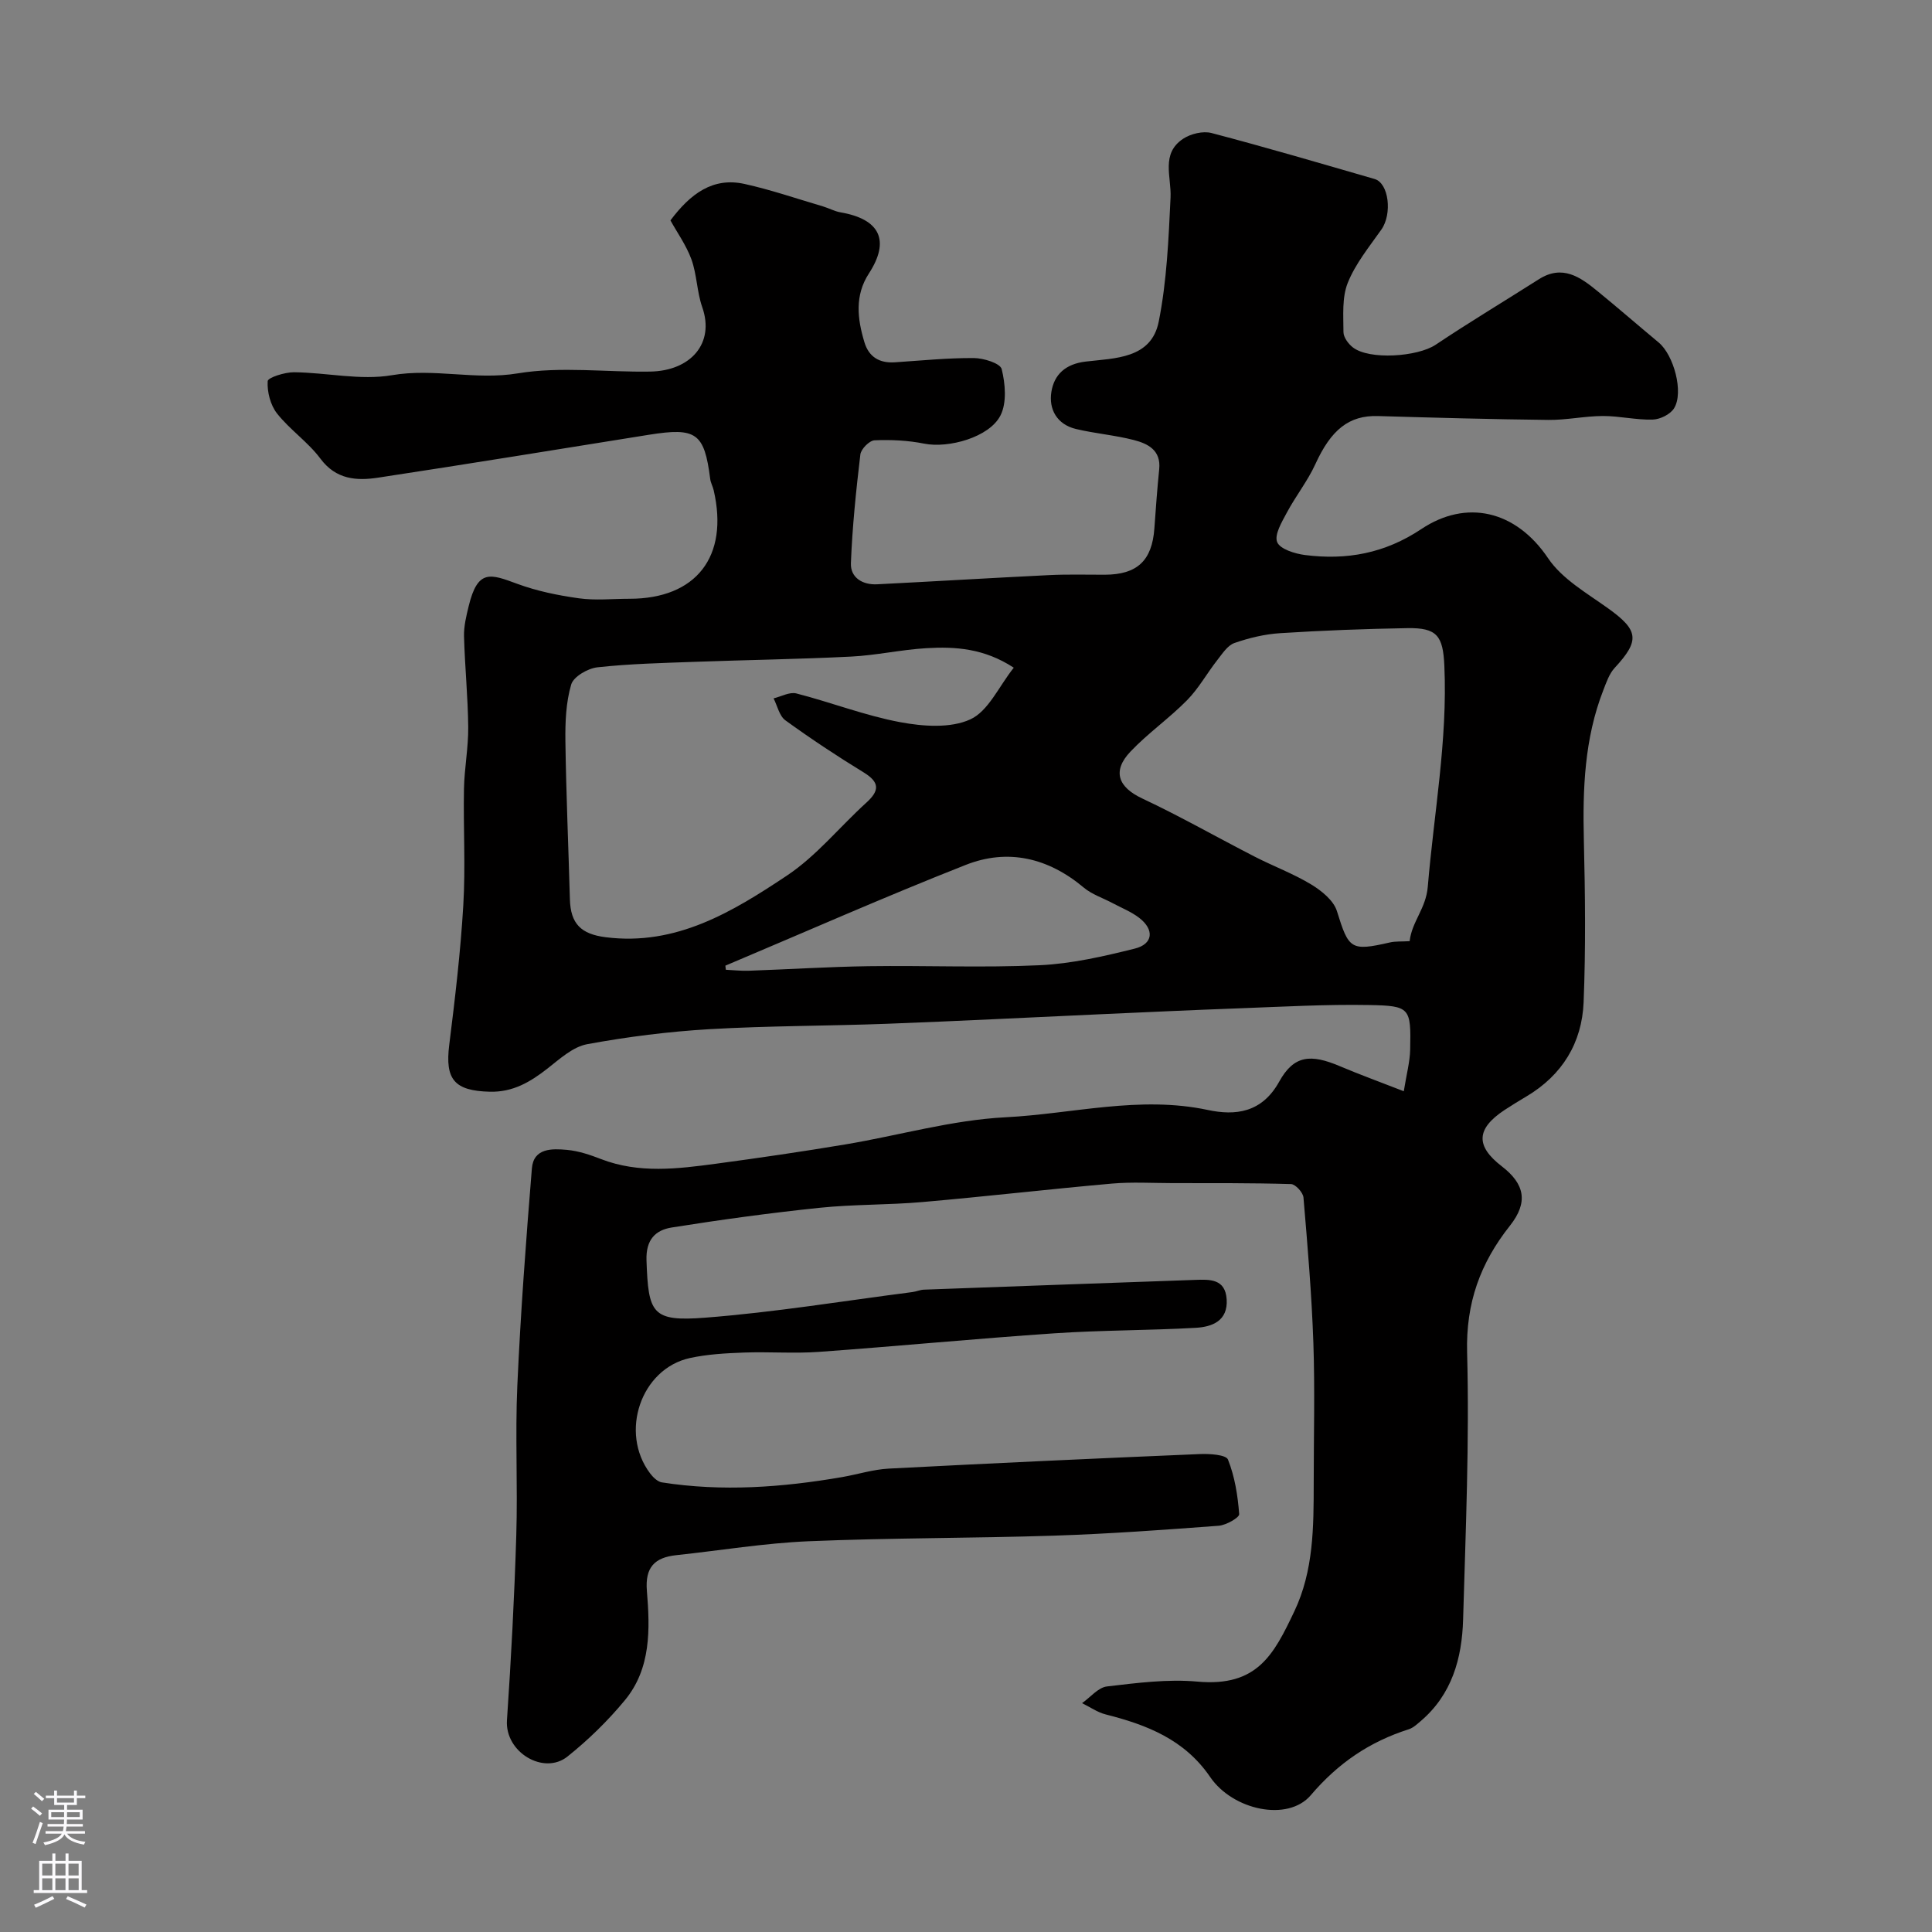 <svg enable-background="new 0 0 400 400" viewBox="0 0 400 400" xmlns="http://www.w3.org/2000/svg"><rect x="0" y="0" width="400" height="400" fill="#808080" stroke="none"/><path d="m138.81 45.63c4.13-5.52 8.78-8.99 15.32-7.55 5.49 1.21 10.84 3.06 16.25 4.65 1.24.37 2.42 1.03 3.67 1.24 8.18 1.41 10.26 5.86 5.84 12.66-2.96 4.56-2.38 9.37-.93 14.2.93 3.11 3.15 4.4 6.35 4.18 5.43-.36 10.87-.91 16.3-.88 2.03.01 5.48 1.08 5.78 2.29.75 3.04 1.08 6.94-.24 9.57-2.29 4.56-10.79 6.87-15.81 5.86-3.35-.67-6.86-.84-10.28-.69-1.06.05-2.79 1.8-2.93 2.92-.89 7.49-1.67 15.01-1.96 22.53-.11 2.99 2.42 4.52 5.45 4.36 11.87-.6 23.74-1.32 35.61-1.9 3.82-.19 7.66-.07 11.5-.08 6.71-.02 9.79-2.91 10.27-9.58.29-4.09.59-8.19 1-12.27.4-3.95-2.36-5.29-5.26-6.04-3.92-1.01-8.02-1.34-11.97-2.28-3.94-.94-5.68-4.1-5.09-7.71.58-3.54 2.88-5.75 7.09-6.25 6.01-.72 13.58-.53 15.13-8.26 1.68-8.4 2.04-17.1 2.45-25.7.2-4.31-2.06-9.09 2.62-12.18 1.57-1.03 4.1-1.64 5.86-1.18 11.31 2.97 22.53 6.27 33.76 9.52 2.98.86 3.68 7.25 1.41 10.47-2.51 3.56-5.37 7.06-6.96 11.03-1.22 3.04-.9 6.77-.89 10.19 0 1.08 1 2.44 1.94 3.17 3.42 2.66 13.41 1.95 17.14-.54 7.01-4.69 14.25-9.03 21.37-13.56 4.88-3.11 8.58-.46 12.16 2.47 4.26 3.48 8.41 7.09 12.64 10.61 3.14 2.61 5.24 10.33 3.2 13.63-.78 1.26-2.89 2.3-4.43 2.34-3.42.1-6.87-.75-10.3-.74-3.77.01-7.54.85-11.3.81-11.76-.13-23.52-.46-35.28-.8-5.98-.18-9.7 2.81-12.96 9.96-1.6 3.5-4.07 6.6-5.89 10.01-1.04 1.94-2.63 4.58-2.02 6.12.58 1.45 3.66 2.41 5.75 2.68 8.62 1.1 16.52-.32 24.11-5.38 9.28-6.19 19.53-3.92 26.24 6.05 2.89 4.29 8.01 7.21 12.39 10.35 6.36 4.55 6.66 6.66 1.39 12.35-1.13 1.22-1.72 3-2.35 4.61-3.91 10.02-4.29 20.47-4.03 31.07.27 11.18.4 22.39-.05 33.55-.34 8.38-4.41 15.07-11.8 19.47-1.54.92-3.08 1.85-4.58 2.84-5.87 3.89-6.03 7.44-.56 11.65 4.73 3.64 5.54 7.42 1.7 12.28-6.16 7.77-9.15 16.01-8.88 26.27.49 18.41-.3 36.87-.83 55.29-.23 8.03-2.31 15.54-8.82 21.06-.74.63-1.52 1.36-2.41 1.65-8.11 2.58-14.63 6.99-20.31 13.66-4.73 5.56-16.14 3.11-20.83-3.77-5.31-7.78-13.11-10.8-21.64-12.96-1.71-.43-3.25-1.54-4.88-2.33 1.72-1.21 3.33-3.25 5.17-3.46 6.21-.73 12.56-1.56 18.74-1 12.37 1.11 15.77-5.58 20.02-14.51 4.03-8.45 4.02-17.55 4.03-26.62 0-9.67.26-19.34-.07-29-.35-10.05-1.2-20.08-2.05-30.1-.09-1.04-1.66-2.76-2.58-2.78-8.19-.24-16.4-.19-24.6-.2-4.17-.01-8.36-.26-12.49.1-13.08 1.16-26.13 2.68-39.22 3.82-7.08.62-14.23.46-21.29 1.19-10.24 1.07-20.45 2.46-30.61 4.08-3.35.53-5.38 2.49-5.23 6.8.38 11.04 1.13 12.72 12.16 11.87 14.34-1.11 28.59-3.46 42.88-5.3.81-.1 1.59-.47 2.4-.5 18.69-.69 37.39-1.36 56.09-2.02 3.08-.11 6.32-.27 6.59 4.05.27 4.45-3.02 5.68-6.41 5.87-9.75.55-19.54.48-29.28 1.14-16.25 1.1-32.47 2.67-48.72 3.84-5.14.37-10.33-.05-15.49.14-3.76.14-7.59.34-11.25 1.14-10.13 2.23-14.6 15.41-8.23 23.87.6.8 1.54 1.72 2.43 1.87 12.51 1.96 24.96 1.04 37.36-1.1 3.21-.56 6.39-1.58 9.62-1.75 21.45-1.12 42.91-2.11 64.37-3.01 2.02-.09 5.46.12 5.87 1.14 1.41 3.53 2.03 7.46 2.32 11.29.06.72-2.7 2.29-4.24 2.41-11.35.85-22.72 1.68-34.1 2.05-16.94.55-33.9.45-50.83 1.16-9.15.39-18.25 1.91-27.37 2.88-4.49.48-6.49 2.52-6.09 7.38.65 7.92.89 16.08-4.57 22.67-3.52 4.26-7.56 8.2-11.88 11.65-4.89 3.9-12.96-.89-12.52-7.52.86-12.74 1.54-25.49 1.93-38.26.32-10.35-.25-20.74.22-31.08.67-14.98 1.79-29.95 3.01-44.91.35-4.26 4.2-4.12 7.28-3.84 2.39.22 4.79 1.03 7.05 1.91 7.86 3.03 15.86 2.02 23.84.95 8.91-1.2 17.81-2.5 26.67-3.98 11.09-1.85 22.08-5.06 33.22-5.63 13.92-.71 27.74-4.53 41.9-1.51 5.64 1.2 11.16.63 14.76-5.86 3.06-5.53 6.55-5.76 12.58-3.2 4.14 1.75 8.38 3.29 13.22 5.18.57-3.57 1.27-6.09 1.32-8.63.18-8.65.02-9.07-8.53-9.22-8.93-.16-17.88.35-26.82.68-9.61.35-19.22.8-28.83 1.23-14.7.66-29.4 1.42-44.1 1.97-12.26.46-24.55.41-36.8 1.12-8.48.5-16.97 1.57-25.32 3.11-2.96.55-5.68 3.06-8.21 5.04-3.57 2.79-7.16 4.92-11.95 4.8-7.32-.19-9.29-2.52-8.39-9.7 1.2-9.6 2.34-19.23 2.91-28.89.48-8.01-.01-16.07.14-24.1.08-4.27.92-8.54.88-12.8-.06-6.27-.7-12.53-.87-18.81-.05-2.08.47-4.2.97-6.25 1.88-7.75 4.53-6.64 10.07-4.6 4.07 1.5 8.43 2.39 12.73 2.99 3.43.48 6.99.1 10.49.1 13.82 0 20.61-8.75 17.43-22.47-.18-.79-.62-1.54-.72-2.34-1.21-9.52-2.87-10.71-12.66-9.15-18.69 2.99-37.36 6.04-56.07 8.88-4.47.68-8.73.42-11.97-3.93-2.56-3.44-6.31-5.97-8.98-9.35-1.37-1.74-2.07-4.47-1.94-6.69.04-.76 3.56-1.87 5.47-1.85 6.77.07 13.74 1.73 20.26.61 8.76-1.5 17.26 1.08 26.06-.38 8.92-1.48 18.28-.21 27.44-.37 8.32-.15 13.38-5.82 10.74-13.34-1.11-3.17-1.1-6.74-2.24-9.9-1.09-2.96-3.02-5.65-4.34-8.06zm71.08 92.61c-6.13-4.01-12.11-4.4-18.12-4.04-5.21.31-10.36 1.48-15.57 1.74-10.74.54-21.5.69-32.25 1.08-6.76.25-13.55.4-20.26 1.14-1.99.22-4.95 1.93-5.43 3.56-1.09 3.7-1.25 7.78-1.2 11.7.15 10.92.63 21.84.93 32.76.14 5.08 2.3 7.21 7.39 7.86 14.62 1.86 26.32-5.28 37.56-12.77 6.11-4.07 10.91-10.08 16.42-15.08 2.78-2.52 2.78-4.23-.56-6.28-5.53-3.38-10.94-6.97-16.19-10.77-1.26-.91-1.66-3-2.45-4.55 1.58-.38 3.33-1.38 4.72-1.02 7.21 1.85 14.22 4.59 21.5 5.95 4.72.88 10.4 1.3 14.51-.58 3.73-1.7 5.89-6.79 9-10.7zm81.96 56.62c.47-4.1 3.38-6.72 3.76-11.3 1.27-15.21 4.11-30.28 3.43-45.67-.27-6.25-1.5-7.95-7.68-7.84-8.77.15-17.54.48-26.29 1.04-3.21.2-6.46.98-9.5 2.04-1.42.5-2.5 2.21-3.54 3.53-2.14 2.73-3.85 5.86-6.26 8.31-3.69 3.75-8.09 6.82-11.71 10.63-3.87 4.07-2.53 7.39 2.42 9.71 7.92 3.72 15.55 8.08 23.35 12.08 3.86 1.98 7.97 3.5 11.66 5.74 2.14 1.3 4.63 3.31 5.31 5.52 2.44 7.87 2.84 8.33 10.98 6.47 1.13-.26 2.33-.16 4.07-.26zm-141.67 5.07c.03.28.07.57.1.85 1.59.07 3.18.26 4.77.2 8.26-.29 16.51-.82 24.77-.94 11.81-.17 23.65.35 35.44-.2 6.61-.31 13.22-1.83 19.68-3.44 3.82-.95 4.09-3.93.92-6.37-1.65-1.27-3.66-2.06-5.52-3.05-2-1.07-4.28-1.8-5.98-3.23-7.32-6.14-15.67-8.13-24.42-4.68-16.73 6.59-33.19 13.87-49.76 20.86z" fill="#010000"/><g fill="#fbfafc"><path d="m6.44 374.46.42-.45c.65.47 1.27.95 1.85 1.44l-.45.49c-.65-.56-1.25-1.06-1.82-1.48m.93 7.33-.63-.26c.55-1.36 1.05-2.8 1.52-4.33.19.1.38.19.59.27-.46 1.29-.95 2.73-1.48 4.32m-.38-10.38.44-.42c.43.34 1.01.82 1.74 1.44l-.49.49c-.53-.51-1.09-1.01-1.69-1.51m2.5.35h1.72v-1.04h.59v1.04h3.52v-1.04h.59v1.04h1.75v.53h-1.75v1.42h-2.03v.97h3.22v2.03h-3.24c0 .35-.01.66-.03.93h3.32v.53h-3.37c-.03.27-.08.58-.15.94h3.96v.53h-3.71c.67.92 1.93 1.48 3.79 1.68-.13.24-.23.44-.29.59-2.13-.38-3.48-1.08-4.04-2.12-.43.97-1.77 1.72-4.03 2.23-.09-.19-.2-.37-.33-.55 2.1-.42 3.37-1.03 3.81-1.83h-3.36v-.53h3.58c.08-.29.13-.61.16-.94h-3.33v-.53h3.39c.02-.27.04-.58.04-.93h-3.23v-2.03h3.25v-.97h-2.07v-1.42h-1.73zm1.12 3.44v1h2.65c.01-.3.02-.44.01-.4v-.25-.35zm1.19-2h3.52v-.91h-3.52zm4.71 2h-2.63v.59c0 .15-.01.28-.01.4h2.64z"/><path d="m13.56 383.74h.63v1.52h2.72v6.07h1.13v.6h-11.06v-.6h1.13v-6.07h2.73v-1.52h.63v1.52h2.1v-1.52zm-2.69 8.83.38.56c-1.24.63-2.53 1.25-3.85 1.85-.1-.21-.21-.42-.34-.63 1.36-.55 2.63-1.15 3.81-1.78m-2.13-4.27h2.1v-2.45h-2.1zm0 3.04h2.1v-2.46h-2.1zm2.72-3.04h2.1v-2.45h-2.1zm0 3.04h2.1v-2.46h-2.1zm6.07 3.6c-1.41-.71-2.7-1.3-3.86-1.78l.35-.56c1.45.62 2.75 1.19 3.88 1.72zm-1.25-9.09h-2.1v2.45h2.1zm-2.09 5.49h2.1v-2.45h-2.1z"/></g></svg>